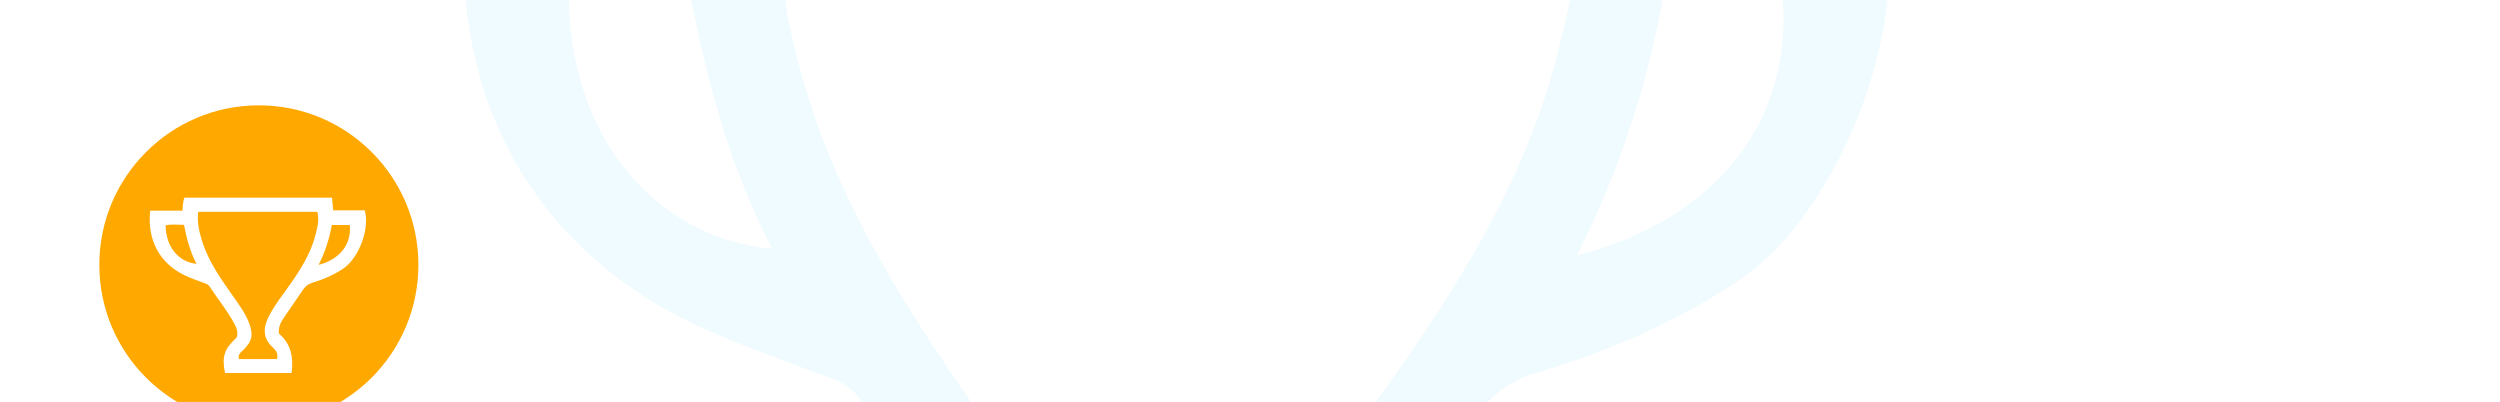 <svg width="367" height="59" viewBox="0 0 367 59" fill="none" xmlns="http://www.w3.org/2000/svg">

<g clip-path="url(#clip0)">
<path fill-rule="evenodd" clip-rule="evenodd" d="M83.492 -0.661C83.587 19.6 95.745 34.884 113.347 36.508C107.086 24.521 103.782 11.771 101.248 -1.128C94.737 -1.177 89.08 -1.907 83.492 -0.661V-0.661ZM244.249 -0.993C241.859 12.395 237.773 25.11 231.457 37.532C252.097 32.179 263.468 17.504 261.632 -0.993H244.249ZM154.434 128.514H191.268C192.605 123.358 190.103 119.922 187.138 117.218C176.742 107.736 177.979 97.257 183.854 86.193C189.353 75.831 196.604 66.629 203.362 57.106C213.944 42.199 223.643 26.837 228.359 8.929C230.339 1.406 232.239 -6.192 230.206 -13.719H115C113.834 -3.409 115.985 5.795 118.873 14.899C125.138 34.644 137.046 51.216 148.775 67.89C154.403 75.889 160.258 83.766 163.926 92.93C168.745 104.968 167.196 111.733 157.842 120.487C155.668 122.522 153.185 124.435 154.434 128.514V128.514ZM68.57 -14.789H99.894C99.894 -14.789 99.855 -23.318 101.694 -27.341H244.459C244.812 -23.351 245.141 -19.67 245.547 -15.116H276.086C281.211 2.392 270.397 31.027 255.287 41.138C246.182 47.23 236.194 51.56 225.715 54.678C221.586 55.906 218.636 58.099 216.245 61.724C210.263 70.801 203.812 79.57 197.795 88.627C194.955 92.902 192.382 97.458 192.999 103.838C204.571 113.513 207.53 126.666 205.229 141.986H140.945C137.704 126.202 140.17 118.725 152.208 107.687C154.064 102.696 152.014 98.221 149.693 93.884C142.999 81.374 133.822 70.501 126.197 58.602C124.567 56.057 121.853 55.543 119.338 54.565C113.512 52.3 107.556 50.295 101.93 47.606C77.745 36.04 65.453 13.411 68.57 -14.789V-14.789Z" fill="#F0FBFF"/>
<g filter="url(#filter0_d)">
<path fill-rule="evenodd" clip-rule="evenodd" d="M38 71C56.225 71 71 56.225 71 38C71 19.775 56.225 5 38 5C19.775 5 5 19.775 5 38C5 56.225 19.775 71 38 71Z" fill="white"/>
</g>
<path fill-rule="evenodd" clip-rule="evenodd" d="M38 62.302C50.934 62.302 61.419 51.817 61.419 38.883C61.419 25.949 50.934 15.463 38 15.463C25.066 15.463 14.581 25.949 14.581 38.883C14.581 51.817 25.066 62.302 38 62.302Z" fill="#FFA800"/>
<path fill-rule="evenodd" clip-rule="evenodd" d="M24.313 33.078C24.328 36.157 26.173 38.481 28.845 38.728C27.894 36.906 27.393 34.968 27.008 33.007C26.02 32.999 25.161 32.888 24.313 33.078V33.078ZM48.713 33.027C48.35 35.062 47.73 36.995 46.771 38.883C49.904 38.07 51.63 35.839 51.351 33.027H48.713ZM35.081 52.714H40.671C40.874 51.93 40.495 51.408 40.044 50.997C38.467 49.555 38.654 47.962 39.546 46.28C40.381 44.705 41.481 43.306 42.507 41.859C44.113 39.593 45.585 37.258 46.301 34.535C46.602 33.392 46.89 32.237 46.581 31.093H29.095C28.919 32.66 29.245 34.059 29.683 35.443C30.634 38.444 32.442 40.964 34.222 43.498C35.076 44.714 35.965 45.911 36.522 47.305C37.253 49.134 37.018 50.163 35.598 51.493C35.268 51.803 34.891 52.094 35.081 52.714V52.714ZM22.048 30.93H26.803C26.803 30.93 26.797 29.634 27.076 29.022H48.745C48.798 29.629 48.848 30.188 48.91 30.88H53.545C54.323 33.542 52.681 37.895 50.388 39.431C49.006 40.358 47.49 41.016 45.9 41.49C45.273 41.676 44.825 42.01 44.462 42.561C43.554 43.941 42.575 45.274 41.662 46.651C41.231 47.3 40.84 47.993 40.934 48.963C42.691 50.433 43.14 52.433 42.79 54.761H33.033C32.541 52.362 32.916 51.226 34.743 49.548C35.025 48.789 34.713 48.109 34.361 47.45C33.345 45.548 31.952 43.895 30.795 42.086C30.548 41.7 30.136 41.621 29.754 41.473C28.87 41.128 27.966 40.824 27.112 40.415C23.441 38.657 21.575 35.217 22.048 30.93V30.93Z" fill="white"/>
</g>
<defs>
<filter id="filter0_d" x="3" y="4" width="70" height="70" filterUnits="userSpaceOnUse" color-interpolation-filters="sRGB">
<feFlood flood-opacity="0" result="BackgroundImageFix"/>
<feColorMatrix in="SourceAlpha" type="matrix" values="0 0 0 0 0 0 0 0 0 0 0 0 0 0 0 0 0 0 127 0"/>
<feOffset dy="1"/>
<feGaussianBlur stdDeviation="1"/>
<feColorMatrix type="matrix" values="0 0 0 0 0 0 0 0 0 0 0 0 0 0 0 0 0 0 0.06 0"/>
<feBlend mode="normal" in2="BackgroundImageFix" result="effect1_dropShadow"/>
<feBlend mode="normal" in="SourceGraphic" in2="effect1_dropShadow" result="shape"/>
</filter>
<clipPath id="clip0">
<rect width="367" height="129" fill="white"/>
</clipPath>
</defs>
</svg>
